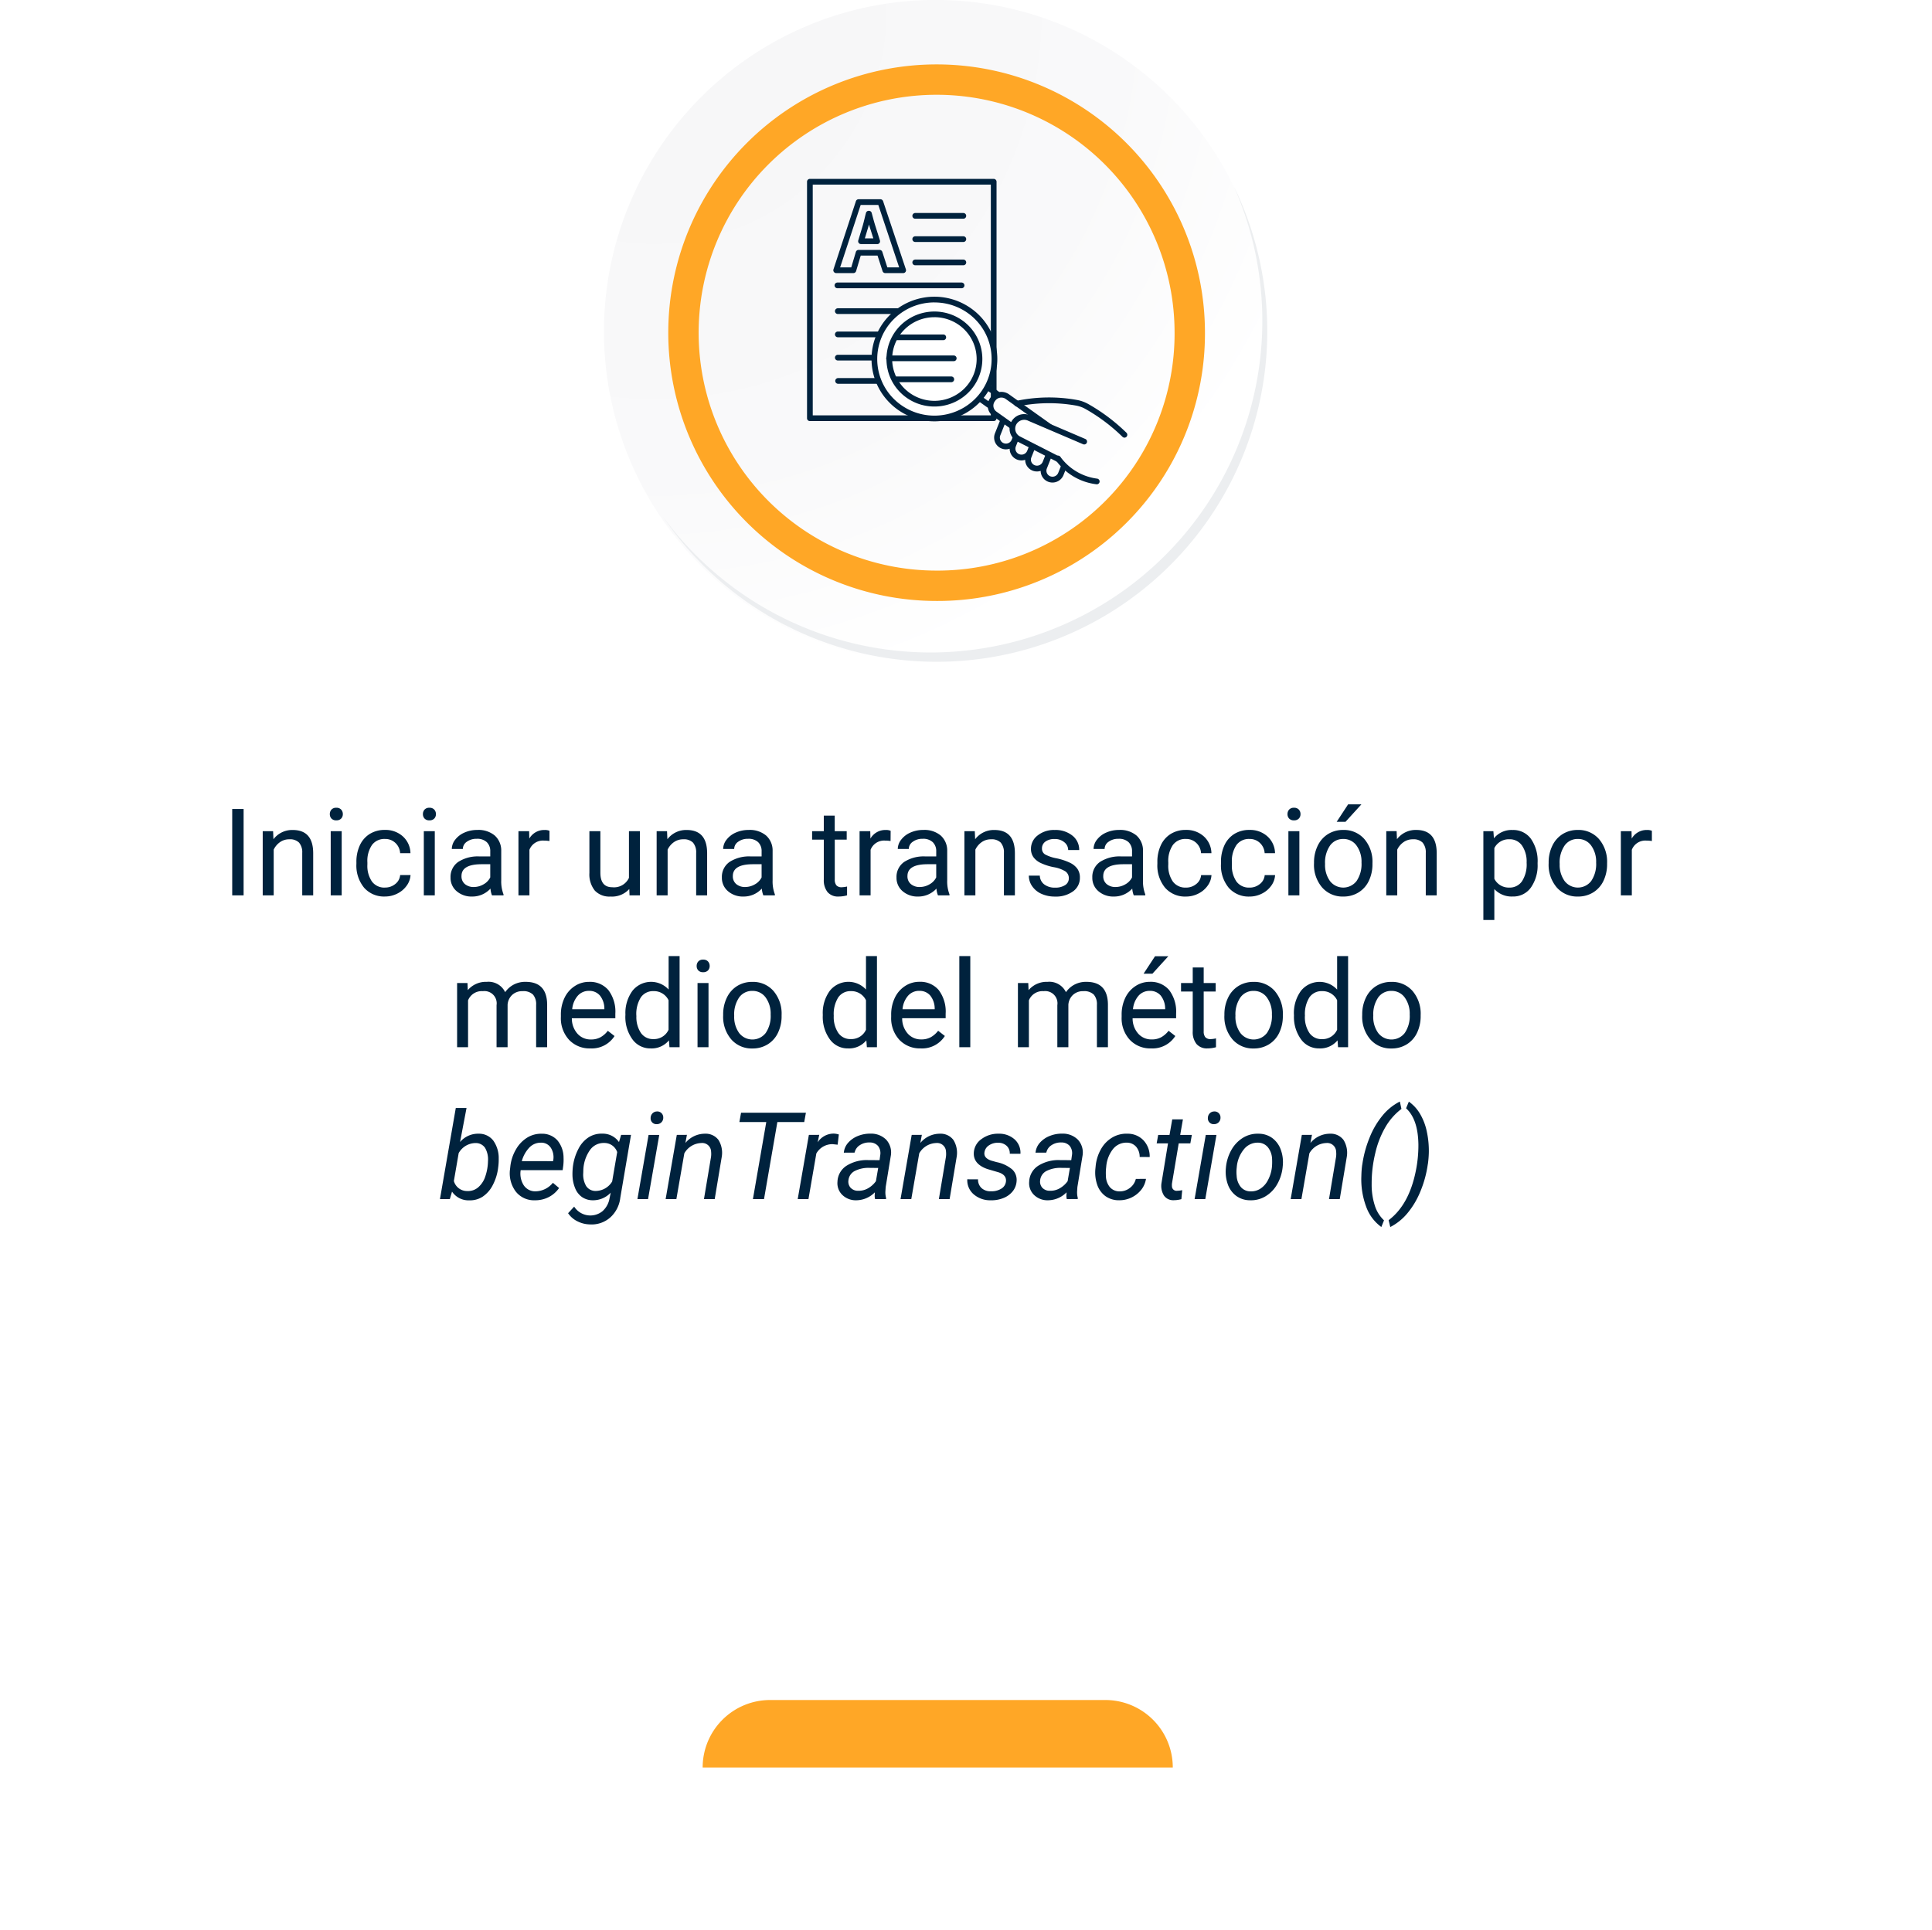<svg xmlns="http://www.w3.org/2000/svg" xmlns:xlink="http://www.w3.org/1999/xlink" width="254.379" height="254.13" viewBox="0 0 254.379 254.13">
  <defs>
    <filter id="Rectángulo_26332" x="0" y="25.847" width="254.379" height="228.283" filterUnits="userSpaceOnUse">
      <feOffset dx="4" dy="6" input="SourceAlpha"/>
      <feGaussianBlur stdDeviation="5" result="blur"/>
      <feFlood flood-opacity="0.161"/>
      <feComposite operator="in" in2="blur"/>
      <feComposite in="SourceGraphic"/>
    </filter>
    <radialGradient id="radial-gradient" cx="0.076" cy="0.019" r="1.465" gradientTransform="translate(0.001)" gradientUnits="objectBoundingBox">
      <stop offset="0" stop-color="#f6f6f7"/>
      <stop offset="0.477" stop-color="#f9f9fa"/>
      <stop offset="0.715" stop-color="#fff"/>
    </radialGradient>
  </defs>
  <g id="Grupo_50271" data-name="Grupo 50271" transform="translate(11)">
    <g id="Grupo_28455" data-name="Grupo 28455" transform="translate(0 34.846)">
      <g transform="matrix(1, 0, 0, 1, -11, -34.85)" filter="url(#Rectángulo_26332)">
        <rect id="Rectángulo_26332-2" data-name="Rectángulo 26332" width="224.379" height="198.283" rx="8" transform="translate(11 34.85)" fill="#fff"/>
      </g>
      <path id="Trazado_40003" data-name="Trazado 40003" d="M-925.653,311.778h-44.125a8.886,8.886,0,0,0-8.886,8.886h61.9A8.886,8.886,0,0,0-925.653,311.778Z" transform="translate(1060.18 -122.738)" fill="#ffa726"/>
      <path id="Trazado_189591" data-name="Trazado 189591" d="M5.948,15h-1.5V3.625h1.5ZM9.831,6.547l.047,1.063a3.08,3.08,0,0,1,2.531-1.219q2.68,0,2.7,3.023V15H13.667V9.406a1.946,1.946,0,0,0-.418-1.352,1.675,1.675,0,0,0-1.277-.437,2.086,2.086,0,0,0-1.234.375,2.546,2.546,0,0,0-.828.984V15H8.464V6.547ZM18.862,15H17.417V6.547h1.445ZM17.3,4.3a.863.863,0,0,1,.215-.594.807.807,0,0,1,.637-.242.819.819,0,0,1,.641.242.854.854,0,0,1,.219.594.826.826,0,0,1-.219.586.834.834,0,0,1-.641.234.821.821,0,0,1-.637-.234A.834.834,0,0,1,17.3,4.3Zm7.266,9.672a2.082,2.082,0,0,0,1.352-.469,1.649,1.649,0,0,0,.641-1.172h1.367a2.621,2.621,0,0,1-.5,1.383,3.293,3.293,0,0,1-1.23,1.047,3.55,3.55,0,0,1-1.629.391A3.482,3.482,0,0,1,21.819,14a4.59,4.59,0,0,1-1.02-3.152v-.242a5.089,5.089,0,0,1,.453-2.2,3.451,3.451,0,0,1,1.3-1.492,3.7,3.7,0,0,1,2-.531,3.39,3.39,0,0,1,2.363.852,3.043,3.043,0,0,1,1,2.211H26.558a1.992,1.992,0,0,0-.621-1.348,1.932,1.932,0,0,0-1.379-.527,2.023,2.023,0,0,0-1.707.793,3.724,3.724,0,0,0-.605,2.293v.273a3.65,3.65,0,0,0,.6,2.25A2.033,2.033,0,0,0,24.565,13.977ZM31.12,15H29.675V6.547H31.12ZM29.558,4.3a.863.863,0,0,1,.215-.594.807.807,0,0,1,.637-.242.819.819,0,0,1,.641.242.854.854,0,0,1,.219.594.826.826,0,0,1-.219.586.834.834,0,0,1-.641.234.821.821,0,0,1-.637-.234A.834.834,0,0,1,29.558,4.3ZM38.651,15a3.036,3.036,0,0,1-.2-.891,3.225,3.225,0,0,1-2.406,1.047,2.984,2.984,0,0,1-2.051-.707,2.287,2.287,0,0,1-.8-1.793,2.39,2.39,0,0,1,1-2.051,4.733,4.733,0,0,1,2.824-.73h1.406V9.211A1.623,1.623,0,0,0,37.972,8a1.821,1.821,0,0,0-1.336-.449,2.107,2.107,0,0,0-1.3.391,1.151,1.151,0,0,0-.523.945H33.362a2,2,0,0,1,.449-1.223,3.066,3.066,0,0,1,1.219-.934,4.1,4.1,0,0,1,1.691-.344,3.342,3.342,0,0,1,2.289.73,2.635,2.635,0,0,1,.859,2.012v3.891a4.757,4.757,0,0,0,.3,1.852V15Zm-2.4-1.1a2.54,2.54,0,0,0,1.289-.352,2.127,2.127,0,0,0,.883-.914V10.9H37.292q-2.656,0-2.656,1.555a1.316,1.316,0,0,0,.453,1.063A1.742,1.742,0,0,0,36.253,13.9Zm9.969-6.055a4.331,4.331,0,0,0-.711-.055A1.9,1.9,0,0,0,43.581,9v6H42.136V6.547h1.406l.023.977a2.251,2.251,0,0,1,2.016-1.133,1.477,1.477,0,0,1,.641.109Zm10.508,6.32a3.07,3.07,0,0,1-2.477.992,2.628,2.628,0,0,1-2.059-.785,3.4,3.4,0,0,1-.715-2.324v-5.5h1.445v5.461q0,1.922,1.563,1.922a2.163,2.163,0,0,0,2.2-1.234V6.547h1.445V15H56.761ZM61.7,6.547l.047,1.063a3.08,3.08,0,0,1,2.531-1.219q2.68,0,2.7,3.023V15H65.534V9.406a1.946,1.946,0,0,0-.418-1.352,1.675,1.675,0,0,0-1.277-.437,2.086,2.086,0,0,0-1.234.375,2.546,2.546,0,0,0-.828.984V15H60.331V6.547ZM74.378,15a3.036,3.036,0,0,1-.2-.891,3.225,3.225,0,0,1-2.406,1.047,2.984,2.984,0,0,1-2.051-.707,2.288,2.288,0,0,1-.8-1.793,2.39,2.39,0,0,1,1-2.051,4.733,4.733,0,0,1,2.824-.73h1.406V9.211A1.623,1.623,0,0,0,73.7,8a1.821,1.821,0,0,0-1.336-.449,2.108,2.108,0,0,0-1.3.391,1.151,1.151,0,0,0-.523.945H69.089a2,2,0,0,1,.449-1.223,3.066,3.066,0,0,1,1.219-.934,4.1,4.1,0,0,1,1.691-.344,3.342,3.342,0,0,1,2.289.73A2.635,2.635,0,0,1,75.6,9.133v3.891a4.757,4.757,0,0,0,.3,1.852V15Zm-2.4-1.1a2.54,2.54,0,0,0,1.289-.352,2.127,2.127,0,0,0,.883-.914V10.9H73.019q-2.656,0-2.656,1.555a1.316,1.316,0,0,0,.453,1.063A1.742,1.742,0,0,0,71.979,13.9Zm11.8-9.4V6.547h1.578V7.664H83.784v5.249a1.173,1.173,0,0,0,.211.763.888.888,0,0,0,.719.254,3.5,3.5,0,0,0,.688-.094V15a4.215,4.215,0,0,1-1.109.155,1.8,1.8,0,0,1-1.461-.586,2.517,2.517,0,0,1-.492-1.664V7.664H80.8V6.547h1.539V4.5Zm7.352,3.344a4.331,4.331,0,0,0-.711-.055A1.9,1.9,0,0,0,88.5,9v6H87.05V6.547h1.406l.023.977A2.251,2.251,0,0,1,90.5,6.391a1.477,1.477,0,0,1,.641.109ZM97.37,15a3.036,3.036,0,0,1-.2-.891,3.225,3.225,0,0,1-2.406,1.047,2.984,2.984,0,0,1-2.051-.707,2.288,2.288,0,0,1-.8-1.793,2.39,2.39,0,0,1,1-2.051,4.733,4.733,0,0,1,2.824-.73h1.406V9.211A1.623,1.623,0,0,0,96.69,8a1.821,1.821,0,0,0-1.336-.449,2.108,2.108,0,0,0-1.3.391,1.151,1.151,0,0,0-.523.945H92.081a2,2,0,0,1,.449-1.223,3.066,3.066,0,0,1,1.219-.934,4.1,4.1,0,0,1,1.691-.344,3.342,3.342,0,0,1,2.289.73,2.635,2.635,0,0,1,.859,2.012v3.891a4.757,4.757,0,0,0,.3,1.852V15Zm-2.4-1.1a2.54,2.54,0,0,0,1.289-.352,2.127,2.127,0,0,0,.883-.914V10.9H96.011q-2.656,0-2.656,1.555a1.316,1.316,0,0,0,.453,1.063A1.742,1.742,0,0,0,94.972,13.9Zm7.25-7.352.047,1.063A3.08,3.08,0,0,1,104.8,6.391q2.68,0,2.7,3.023V15h-1.445V9.406a1.946,1.946,0,0,0-.418-1.352,1.675,1.675,0,0,0-1.277-.437,2.086,2.086,0,0,0-1.234.375,2.546,2.546,0,0,0-.828.984V15h-1.445V6.547ZM114.6,12.758a1.064,1.064,0,0,0-.441-.91,4.249,4.249,0,0,0-1.539-.559,7.277,7.277,0,0,1-1.742-.562,2.479,2.479,0,0,1-.953-.781,1.869,1.869,0,0,1-.309-1.078,2.193,2.193,0,0,1,.879-1.758,3.432,3.432,0,0,1,2.246-.719,3.532,3.532,0,0,1,2.332.742,2.357,2.357,0,0,1,.895,1.9h-1.453a1.3,1.3,0,0,0-.5-1.023,1.888,1.888,0,0,0-1.27-.43,1.976,1.976,0,0,0-1.234.344,1.082,1.082,0,0,0-.445.9.877.877,0,0,0,.414.789,5.1,5.1,0,0,0,1.5.508,7.8,7.8,0,0,1,1.754.578,2.558,2.558,0,0,1,1,.809,1.988,1.988,0,0,1,.324,1.152,2.163,2.163,0,0,1-.906,1.816,3.8,3.8,0,0,1-2.352.684A4.257,4.257,0,0,1,111,14.8a2.922,2.922,0,0,1-1.223-1,2.42,2.42,0,0,1-.441-1.395h1.445a1.5,1.5,0,0,0,.582,1.152,2.258,2.258,0,0,0,1.434.426,2.331,2.331,0,0,0,1.316-.332A1.02,1.02,0,0,0,114.6,12.758ZM123.151,15a3.036,3.036,0,0,1-.2-.891,3.225,3.225,0,0,1-2.406,1.047,2.984,2.984,0,0,1-2.051-.707,2.288,2.288,0,0,1-.8-1.793,2.39,2.39,0,0,1,1-2.051,4.733,4.733,0,0,1,2.824-.73h1.406V9.211A1.623,1.623,0,0,0,122.472,8a1.821,1.821,0,0,0-1.336-.449,2.108,2.108,0,0,0-1.3.391,1.151,1.151,0,0,0-.523.945h-1.453a2,2,0,0,1,.449-1.223,3.066,3.066,0,0,1,1.219-.934,4.1,4.1,0,0,1,1.691-.344,3.342,3.342,0,0,1,2.289.73,2.635,2.635,0,0,1,.859,2.012v3.891a4.757,4.757,0,0,0,.3,1.852V15Zm-2.4-1.1a2.54,2.54,0,0,0,1.289-.352,2.127,2.127,0,0,0,.883-.914V10.9h-1.133q-2.656,0-2.656,1.555a1.316,1.316,0,0,0,.453,1.063A1.742,1.742,0,0,0,120.753,13.9Zm9.273.078a2.082,2.082,0,0,0,1.352-.469,1.649,1.649,0,0,0,.641-1.172h1.367a2.621,2.621,0,0,1-.5,1.383,3.293,3.293,0,0,1-1.23,1.047,3.55,3.55,0,0,1-1.629.391A3.482,3.482,0,0,1,127.28,14a4.59,4.59,0,0,1-1.02-3.152v-.242a5.089,5.089,0,0,1,.453-2.2,3.451,3.451,0,0,1,1.3-1.492,3.7,3.7,0,0,1,2-.531,3.39,3.39,0,0,1,2.363.852,3.043,3.043,0,0,1,1,2.211h-1.367a1.992,1.992,0,0,0-.621-1.348,1.932,1.932,0,0,0-1.379-.527,2.023,2.023,0,0,0-1.707.793,3.724,3.724,0,0,0-.605,2.293v.273a3.65,3.65,0,0,0,.6,2.25A2.033,2.033,0,0,0,130.026,13.977Zm8.375,0a2.082,2.082,0,0,0,1.352-.469,1.649,1.649,0,0,0,.641-1.172h1.367a2.621,2.621,0,0,1-.5,1.383,3.293,3.293,0,0,1-1.23,1.047,3.55,3.55,0,0,1-1.629.391A3.482,3.482,0,0,1,135.655,14a4.59,4.59,0,0,1-1.02-3.152v-.242a5.089,5.089,0,0,1,.453-2.2,3.451,3.451,0,0,1,1.3-1.492,3.7,3.7,0,0,1,2-.531,3.39,3.39,0,0,1,2.363.852,3.043,3.043,0,0,1,1,2.211h-1.367a1.992,1.992,0,0,0-.621-1.348,1.932,1.932,0,0,0-1.379-.527,2.023,2.023,0,0,0-1.707.793,3.724,3.724,0,0,0-.605,2.293v.273a3.65,3.65,0,0,0,.6,2.25A2.033,2.033,0,0,0,138.4,13.977ZM144.956,15h-1.445V6.547h1.445ZM143.393,4.3a.863.863,0,0,1,.215-.594.807.807,0,0,1,.637-.242.819.819,0,0,1,.641.242.854.854,0,0,1,.219.594.826.826,0,0,1-.219.586.834.834,0,0,1-.641.234.821.821,0,0,1-.637-.234A.834.834,0,0,1,143.393,4.3Zm3.492,6.391a4.993,4.993,0,0,1,.488-2.234,3.642,3.642,0,0,1,1.359-1.531,3.7,3.7,0,0,1,1.988-.539,3.565,3.565,0,0,1,2.793,1.2,4.6,4.6,0,0,1,1.066,3.18v.1a5.036,5.036,0,0,1-.473,2.215,3.589,3.589,0,0,1-1.352,1.527,3.743,3.743,0,0,1-2.02.547,3.556,3.556,0,0,1-2.785-1.2,4.575,4.575,0,0,1-1.066-3.164Zm1.453.172a3.616,3.616,0,0,0,.652,2.258,2.211,2.211,0,0,0,3.5-.012,3.954,3.954,0,0,0,.648-2.418,3.61,3.61,0,0,0-.66-2.254,2.1,2.1,0,0,0-1.754-.863A2.075,2.075,0,0,0,149,8.43,3.925,3.925,0,0,0,148.339,10.867Zm3.039-7.852h1.75l-2.094,2.3-1.164,0Zm6.383,3.531.047,1.063a3.08,3.08,0,0,1,2.531-1.219q2.68,0,2.7,3.023V15H161.6V9.406a1.946,1.946,0,0,0-.418-1.352,1.675,1.675,0,0,0-1.277-.437,2.086,2.086,0,0,0-1.234.375,2.546,2.546,0,0,0-.828.984V15h-1.445V6.547Zm18.563,4.32a5.062,5.062,0,0,1-.883,3.109,2.829,2.829,0,0,1-2.391,1.18,3.1,3.1,0,0,1-2.422-.977v4.07h-1.445V6.547h1.32l.07.938a2.977,2.977,0,0,1,2.453-1.094,2.882,2.882,0,0,1,2.41,1.148,5.117,5.117,0,0,1,.887,3.2Zm-1.445-.164a3.735,3.735,0,0,0-.609-2.258,1.963,1.963,0,0,0-1.672-.828,2.125,2.125,0,0,0-1.969,1.164V12.82a2.129,2.129,0,0,0,1.984,1.156,1.954,1.954,0,0,0,1.652-.824A4.077,4.077,0,0,0,174.878,10.7Zm2.9-.008a4.993,4.993,0,0,1,.488-2.234,3.642,3.642,0,0,1,1.359-1.531,3.7,3.7,0,0,1,1.988-.539,3.565,3.565,0,0,1,2.793,1.2,4.6,4.6,0,0,1,1.066,3.18v.1A5.036,5.036,0,0,1,185,13.082a3.589,3.589,0,0,1-1.352,1.527,3.743,3.743,0,0,1-2.02.547,3.556,3.556,0,0,1-2.785-1.2,4.575,4.575,0,0,1-1.066-3.164Zm1.453.172a3.616,3.616,0,0,0,.652,2.258,2.211,2.211,0,0,0,3.5-.012,3.954,3.954,0,0,0,.648-2.418,3.61,3.61,0,0,0-.66-2.254,2.1,2.1,0,0,0-1.754-.863,2.075,2.075,0,0,0-1.727.852A3.925,3.925,0,0,0,179.229,10.867ZM191.37,7.844a4.331,4.331,0,0,0-.711-.055A1.9,1.9,0,0,0,188.729,9v6h-1.445V6.547h1.406l.023.977a2.251,2.251,0,0,1,2.016-1.133,1.477,1.477,0,0,1,.641.109ZM35.425,26.547l.039.938a3.122,3.122,0,0,1,2.508-1.094,2.417,2.417,0,0,1,2.414,1.359,3.2,3.2,0,0,1,1.1-.984,3.242,3.242,0,0,1,1.6-.375q2.781,0,2.828,2.945V35H44.464V29.422a1.941,1.941,0,0,0-.414-1.355,1.823,1.823,0,0,0-1.391-.449,1.916,1.916,0,0,0-1.336.48,1.949,1.949,0,0,0-.617,1.293V35H39.253V29.461a1.613,1.613,0,0,0-1.8-1.844A1.934,1.934,0,0,0,35.5,28.828V35H34.058V26.547ZM51.6,35.156a3.693,3.693,0,0,1-2.8-1.129,4.19,4.19,0,0,1-1.078-3.02v-.266A5.073,5.073,0,0,1,48.2,28.5a3.748,3.748,0,0,1,1.344-1.547,3.378,3.378,0,0,1,1.871-.559,3.166,3.166,0,0,1,2.563,1.086,4.7,4.7,0,0,1,.914,3.109v.6H49.167a3,3,0,0,0,.73,2.02,2.3,2.3,0,0,0,1.777.77,2.517,2.517,0,0,0,1.3-.312,3.258,3.258,0,0,0,.93-.828l.883.688A3.55,3.55,0,0,1,51.6,35.156Zm-.18-7.578a1.928,1.928,0,0,0-1.469.637A3.1,3.1,0,0,0,49.214,30h4.234v-.109a2.753,2.753,0,0,0-.594-1.707A1.815,1.815,0,0,0,51.417,27.578Zm4.8,3.125a4.952,4.952,0,0,1,.922-3.129,3.137,3.137,0,0,1,4.766-.168V23h1.445V35H62.019l-.07-.906a2.943,2.943,0,0,1-2.414,1.063,2.887,2.887,0,0,1-2.395-1.2,5.008,5.008,0,0,1-.926-3.141Zm1.445.164a3.749,3.749,0,0,0,.594,2.25,1.919,1.919,0,0,0,1.641.813A2.108,2.108,0,0,0,61.9,32.7V28.813a2.125,2.125,0,0,0-1.992-1.2,1.929,1.929,0,0,0-1.656.82A4.128,4.128,0,0,0,57.659,30.867ZM67.159,35H65.714V26.547h1.445ZM65.6,24.3a.863.863,0,0,1,.215-.594.807.807,0,0,1,.637-.242.819.819,0,0,1,.641.242.854.854,0,0,1,.219.594.826.826,0,0,1-.219.586.834.834,0,0,1-.641.234.821.821,0,0,1-.637-.234A.834.834,0,0,1,65.6,24.3ZM69.089,30.7a4.993,4.993,0,0,1,.488-2.234,3.643,3.643,0,0,1,1.359-1.531,3.7,3.7,0,0,1,1.988-.539,3.565,3.565,0,0,1,2.793,1.2,4.6,4.6,0,0,1,1.066,3.18v.1a5.036,5.036,0,0,1-.473,2.215,3.589,3.589,0,0,1-1.352,1.527,3.743,3.743,0,0,1-2.02.547,3.556,3.556,0,0,1-2.785-1.2A4.575,4.575,0,0,1,69.089,30.8Zm1.453.172a3.616,3.616,0,0,0,.652,2.258,2.211,2.211,0,0,0,3.5-.012,3.955,3.955,0,0,0,.648-2.418,3.61,3.61,0,0,0-.66-2.254,2.1,2.1,0,0,0-1.754-.863,2.075,2.075,0,0,0-1.727.852A3.925,3.925,0,0,0,70.542,30.867ZM82.206,30.7a4.952,4.952,0,0,1,.922-3.129,3.137,3.137,0,0,1,4.766-.168V23h1.445V35H88.011l-.07-.906a2.943,2.943,0,0,1-2.414,1.063,2.887,2.887,0,0,1-2.395-1.2,5.008,5.008,0,0,1-.926-3.141Zm1.445.164a3.749,3.749,0,0,0,.594,2.25,1.92,1.92,0,0,0,1.641.813A2.108,2.108,0,0,0,87.894,32.7V28.813a2.125,2.125,0,0,0-1.992-1.2,1.929,1.929,0,0,0-1.656.82A4.128,4.128,0,0,0,83.651,30.867Zm11.438,4.289a3.693,3.693,0,0,1-2.8-1.129,4.19,4.19,0,0,1-1.078-3.02v-.266a5.073,5.073,0,0,1,.48-2.246,3.748,3.748,0,0,1,1.344-1.547,3.378,3.378,0,0,1,1.871-.559,3.166,3.166,0,0,1,2.563,1.086,4.7,4.7,0,0,1,.914,3.109v.6H92.659a3,3,0,0,0,.73,2.02,2.3,2.3,0,0,0,1.777.77,2.517,2.517,0,0,0,1.3-.312,3.259,3.259,0,0,0,.93-.828l.883.688A3.55,3.55,0,0,1,95.089,35.156Zm-.18-7.578a1.928,1.928,0,0,0-1.469.637A3.1,3.1,0,0,0,92.706,30H96.94v-.109a2.753,2.753,0,0,0-.594-1.707A1.815,1.815,0,0,0,94.909,27.578ZM101.628,35h-1.445V23h1.445Zm7.633-8.453.039.938a3.122,3.122,0,0,1,2.508-1.094,2.417,2.417,0,0,1,2.414,1.359,3.2,3.2,0,0,1,1.1-.984,3.242,3.242,0,0,1,1.6-.375q2.781,0,2.828,2.945V35H118.3V29.422a1.941,1.941,0,0,0-.414-1.355,1.823,1.823,0,0,0-1.391-.449,1.916,1.916,0,0,0-1.336.48,1.949,1.949,0,0,0-.617,1.293V35h-1.453V29.461a1.613,1.613,0,0,0-1.8-1.844,1.934,1.934,0,0,0-1.945,1.211V35h-1.445V26.547Zm16.172,8.609a3.693,3.693,0,0,1-2.8-1.129,4.19,4.19,0,0,1-1.078-3.02v-.266a5.073,5.073,0,0,1,.48-2.246,3.748,3.748,0,0,1,1.344-1.547,3.378,3.378,0,0,1,1.871-.559,3.166,3.166,0,0,1,2.563,1.086,4.7,4.7,0,0,1,.914,3.109v.6H123a3,3,0,0,0,.73,2.02,2.3,2.3,0,0,0,1.777.77,2.517,2.517,0,0,0,1.3-.312,3.259,3.259,0,0,0,.93-.828l.883.688A3.55,3.55,0,0,1,125.433,35.156Zm-.18-7.578a1.928,1.928,0,0,0-1.469.637A3.1,3.1,0,0,0,123.05,30h4.234v-.109a2.753,2.753,0,0,0-.594-1.707A1.815,1.815,0,0,0,125.253,27.578Zm.7-4.562h1.75l-2.094,2.3-1.164,0Zm6.406,1.484v2.047h1.578v1.117h-1.578v5.249a1.173,1.173,0,0,0,.211.763.888.888,0,0,0,.719.254,3.5,3.5,0,0,0,.688-.094V35a4.215,4.215,0,0,1-1.109.155,1.8,1.8,0,0,1-1.461-.586,2.517,2.517,0,0,1-.492-1.664V27.664h-1.539V26.547h1.539V24.5Zm2.727,6.2a4.993,4.993,0,0,1,.488-2.234,3.642,3.642,0,0,1,1.359-1.531,3.7,3.7,0,0,1,1.988-.539,3.565,3.565,0,0,1,2.793,1.2,4.6,4.6,0,0,1,1.066,3.18v.1a5.036,5.036,0,0,1-.473,2.215,3.589,3.589,0,0,1-1.352,1.527,3.743,3.743,0,0,1-2.02.547,3.556,3.556,0,0,1-2.785-1.2,4.575,4.575,0,0,1-1.066-3.164Zm1.453.172a3.616,3.616,0,0,0,.652,2.258,2.211,2.211,0,0,0,3.5-.012,3.954,3.954,0,0,0,.648-2.418,3.61,3.61,0,0,0-.66-2.254,2.1,2.1,0,0,0-1.754-.863,2.075,2.075,0,0,0-1.727.852A3.925,3.925,0,0,0,136.542,30.867Zm7.7-.164a4.952,4.952,0,0,1,.922-3.129,3.137,3.137,0,0,1,4.766-.168V23h1.445V35H150.05l-.07-.906a2.943,2.943,0,0,1-2.414,1.063,2.887,2.887,0,0,1-2.395-1.2,5.008,5.008,0,0,1-.926-3.141Zm1.445.164a3.749,3.749,0,0,0,.594,2.25,1.919,1.919,0,0,0,1.641.813,2.108,2.108,0,0,0,2.008-1.234V28.813a2.125,2.125,0,0,0-1.992-1.2,1.929,1.929,0,0,0-1.656.82A4.128,4.128,0,0,0,145.69,30.867Zm7.547-.172a4.993,4.993,0,0,1,.488-2.234,3.642,3.642,0,0,1,1.359-1.531,3.7,3.7,0,0,1,1.988-.539,3.565,3.565,0,0,1,2.793,1.2,4.6,4.6,0,0,1,1.066,3.18v.1a5.036,5.036,0,0,1-.473,2.215,3.589,3.589,0,0,1-1.352,1.527,3.743,3.743,0,0,1-2.02.547,3.556,3.556,0,0,1-2.785-1.2,4.575,4.575,0,0,1-1.066-3.164Zm1.453.172a3.616,3.616,0,0,0,.652,2.258,2.211,2.211,0,0,0,3.5-.012,3.954,3.954,0,0,0,.648-2.418,3.61,3.61,0,0,0-.66-2.254,2.1,2.1,0,0,0-1.754-.863,2.075,2.075,0,0,0-1.727.852A3.925,3.925,0,0,0,154.69,30.867ZM39.468,50.813a6.586,6.586,0,0,1-.711,2.336,3.982,3.982,0,0,1-1.344,1.539,3.058,3.058,0,0,1-1.75.477,2.61,2.61,0,0,1-2.273-1.148L33.1,55H31.8l2.086-12H35.3l-.852,4.484a3.107,3.107,0,0,1,2.469-1.094,2.358,2.358,0,0,1,1.9.9,3.954,3.954,0,0,1,.719,2.391,7.363,7.363,0,0,1-.047.969ZM38.124,50a3.009,3.009,0,0,0-.383-1.744,1.465,1.465,0,0,0-1.242-.636,2.574,2.574,0,0,0-2.234,1.327l-.633,3.675a1.8,1.8,0,0,0,1.758,1.319,2.054,2.054,0,0,0,1.449-.492,3.212,3.212,0,0,0,.941-1.463A6.578,6.578,0,0,0,38.124,50Zm6.117,5.159a3.048,3.048,0,0,1-2.469-1.164,4.006,4.006,0,0,1-.75-2.9l.039-.336a5.624,5.624,0,0,1,.746-2.3,4.339,4.339,0,0,1,1.5-1.566,3.491,3.491,0,0,1,1.906-.5,2.688,2.688,0,0,1,2.047.867,3.566,3.566,0,0,1,.813,2.266,6.621,6.621,0,0,1-.031,1.016l-.086.648H42.429a2.856,2.856,0,0,0,.379,1.953,1.8,1.8,0,0,0,1.551.836,3.007,3.007,0,0,0,2.313-1.125l.813.688a3.718,3.718,0,0,1-1.371,1.2A3.886,3.886,0,0,1,44.241,55.156Zm.9-7.586a2.066,2.066,0,0,0-1.527.594A4.22,4.22,0,0,0,42.577,50l4.109.008.031-.125a2.313,2.313,0,0,0-.316-1.637A1.488,1.488,0,0,0,45.14,47.57ZM49.3,50.758a6.889,6.889,0,0,1,.746-2.4A3.9,3.9,0,0,1,51.4,46.848a3.151,3.151,0,0,1,1.754-.465,2.6,2.6,0,0,1,2.219,1.109l.281-.945h1.3L55.546,54.82a4.113,4.113,0,0,1-1.312,2.59,3.7,3.7,0,0,1-2.68.926,3.8,3.8,0,0,1-1.645-.406,3.127,3.127,0,0,1-1.238-1.07l.8-.867a2.536,2.536,0,0,0,3.73.6,2.9,2.9,0,0,0,.926-1.687l.156-.75a3.2,3.2,0,0,1-2.414,1A2.486,2.486,0,0,1,50.5,54.73a2.589,2.589,0,0,1-.9-1.164,4.759,4.759,0,0,1-.352-1.7A8.733,8.733,0,0,1,49.3,50.758Zm1.367.8a2.974,2.974,0,0,0,.387,1.728,1.461,1.461,0,0,0,1.238.644,2.561,2.561,0,0,0,2.18-1.241l.664-3.878a1.776,1.776,0,0,0-1.7-1.2,2.194,2.194,0,0,0-1.887.936,4.878,4.878,0,0,0-.871,2.614ZM59.2,55H57.8l1.469-8.453h1.406Zm1.164-11.539a.774.774,0,0,1,.6.215.8.8,0,0,1,.238.605.834.834,0,0,1-.836.852.779.779,0,0,1-.6-.211.764.764,0,0,1-.227-.594.886.886,0,0,1,.234-.609A.826.826,0,0,1,60.366,43.461Zm3.953,3.078-.2,1.07a3.333,3.333,0,0,1,2.594-1.219,2.1,2.1,0,0,1,1.766.828,3.217,3.217,0,0,1,.422,2.242L67.976,55H66.561l.93-5.557a2.962,2.962,0,0,0,.008-.71,1.168,1.168,0,0,0-1.289-1.116,2.661,2.661,0,0,0-2.234,1.358L62.929,55H61.515l1.469-8.453Zm15.445-1.687H76.226L74.468,55H73.007l1.758-10.148H71.226l.219-1.227h8.539Zm4.4,2.984-.664-.07a2.42,2.42,0,0,0-2.141,1.227L80.319,55H78.905l1.469-8.453,1.367-.008-.211.984a2.527,2.527,0,0,1,2.117-1.148,2.594,2.594,0,0,1,.672.117ZM89.093,55a1.893,1.893,0,0,1-.055-.445l.023-.445a3.465,3.465,0,0,1-2.469,1.047,2.526,2.526,0,0,1-1.816-.707,2.14,2.14,0,0,1-.637-1.73,2.6,2.6,0,0,1,1.176-2.1,5.005,5.005,0,0,1,2.887-.754l1.477.008.094-.672a1.545,1.545,0,0,0-.293-1.2,1.414,1.414,0,0,0-1.113-.457,2.181,2.181,0,0,0-1.285.355,1.513,1.513,0,0,0-.684.98l-1.422.008a2.266,2.266,0,0,1,.578-1.316,3.363,3.363,0,0,1,1.3-.891,4.215,4.215,0,0,1,1.648-.3,2.8,2.8,0,0,1,2.055.8,2.484,2.484,0,0,1,.617,2.043l-.687,4.188-.039.6a2.949,2.949,0,0,0,.094.852L90.53,55Zm-2.219-1.094a2.466,2.466,0,0,0,1.285-.324,3.254,3.254,0,0,0,1.043-.941l.3-1.742-1.07-.008a4.054,4.054,0,0,0-2.047.422,1.554,1.554,0,0,0-.8,1.2,1.21,1.21,0,0,0,.277.988A1.321,1.321,0,0,0,86.874,53.906Zm8.375-7.367-.2,1.07a3.333,3.333,0,0,1,2.594-1.219,2.1,2.1,0,0,1,1.766.828,3.217,3.217,0,0,1,.422,2.242L98.905,55H97.491l.93-5.557a2.962,2.962,0,0,0,.008-.71,1.168,1.168,0,0,0-1.289-1.116,2.661,2.661,0,0,0-2.234,1.358L93.858,55H92.444l1.469-8.453Zm11.07,6.172q.117-.875-.961-1.234l-1.469-.43q-1.859-.641-1.8-2.125a2.341,2.341,0,0,1,1.02-1.832,3.631,3.631,0,0,1,2.27-.7,3.027,3.027,0,0,1,2.082.746,2.363,2.363,0,0,1,.77,1.9l-1.406-.008a1.319,1.319,0,0,0-.4-1.031,1.576,1.576,0,0,0-1.1-.414,2.059,2.059,0,0,0-1.266.359,1.316,1.316,0,0,0-.57.922q-.1.734.9,1.07l.711.2a4.577,4.577,0,0,1,2.063.977,1.865,1.865,0,0,1,.563,1.492,2.37,2.37,0,0,1-.516,1.375,2.948,2.948,0,0,1-1.25.895,4.18,4.18,0,0,1-1.664.285,3.3,3.3,0,0,1-2.219-.785,2.427,2.427,0,0,1-.844-1.98l1.414.008a1.5,1.5,0,0,0,.453,1.141,1.732,1.732,0,0,0,1.242.43,2.436,2.436,0,0,0,1.336-.324A1.247,1.247,0,0,0,106.319,52.711ZM114.335,55a1.893,1.893,0,0,1-.055-.445l.023-.445a3.465,3.465,0,0,1-2.469,1.047,2.526,2.526,0,0,1-1.816-.707,2.14,2.14,0,0,1-.637-1.73,2.6,2.6,0,0,1,1.176-2.1,5.005,5.005,0,0,1,2.887-.754l1.477.008.094-.672a1.545,1.545,0,0,0-.293-1.2,1.414,1.414,0,0,0-1.113-.457,2.181,2.181,0,0,0-1.285.355,1.513,1.513,0,0,0-.684.98l-1.422.008a2.266,2.266,0,0,1,.578-1.316,3.363,3.363,0,0,1,1.3-.891,4.215,4.215,0,0,1,1.648-.3,2.8,2.8,0,0,1,2.055.8,2.484,2.484,0,0,1,.617,2.043l-.687,4.188-.039.6a2.949,2.949,0,0,0,.094.852l-.016.133Zm-2.219-1.094a2.466,2.466,0,0,0,1.285-.324,3.254,3.254,0,0,0,1.043-.941l.3-1.742-1.07-.008a4.054,4.054,0,0,0-2.047.422,1.554,1.554,0,0,0-.8,1.2,1.21,1.21,0,0,0,.277.988A1.321,1.321,0,0,0,112.116,53.906Zm9.141.078a2.145,2.145,0,0,0,1.367-.441,2.1,2.1,0,0,0,.8-1.2l1.336-.008a3.014,3.014,0,0,1-.637,1.453,3.68,3.68,0,0,1-2.926,1.367,3.017,3.017,0,0,1-1.785-.551,3.084,3.084,0,0,1-1.074-1.492,4.972,4.972,0,0,1-.234-2.152l.039-.391a5.605,5.605,0,0,1,.711-2.18,4.11,4.11,0,0,1,1.469-1.5,3.648,3.648,0,0,1,2-.5,2.857,2.857,0,0,1,2.125.891,3.08,3.08,0,0,1,.8,2.18l-1.32-.008a2.029,2.029,0,0,0-.461-1.34,1.607,1.607,0,0,0-1.2-.543,2.254,2.254,0,0,0-1.832.82,4.3,4.3,0,0,0-.91,2.359l-.023.2a6.776,6.776,0,0,0-.016,1.031,2.355,2.355,0,0,0,.516,1.445A1.656,1.656,0,0,0,121.257,53.984Zm8.367-9.484-.359,2.047H130.8l-.2,1.117h-1.531l-.883,5.258a1.833,1.833,0,0,0-.008.375.6.6,0,0,0,.664.609,4.05,4.05,0,0,0,.688-.078l-.109,1.18a3.847,3.847,0,0,1-1.031.141,1.476,1.476,0,0,1-1.266-.621A2.4,2.4,0,0,1,126.8,52.9l.859-5.234h-1.492l.2-1.117h1.492l.359-2.047ZM132.569,55h-1.406l1.469-8.453h1.406Zm1.164-11.539a.774.774,0,0,1,.6.215.8.8,0,0,1,.238.605.834.834,0,0,1-.836.852.779.779,0,0,1-.6-.211.764.764,0,0,1-.227-.594.886.886,0,0,1,.234-.609A.826.826,0,0,1,133.733,43.461Zm5.844,2.93a3.047,3.047,0,0,1,1.82.578,3.285,3.285,0,0,1,1.121,1.551,4.8,4.8,0,0,1,.246,2.16l-.016.172a5.685,5.685,0,0,1-.734,2.23,4.309,4.309,0,0,1-1.516,1.551,3.7,3.7,0,0,1-2.039.523,3.052,3.052,0,0,1-1.816-.578,3.21,3.21,0,0,1-1.113-1.531,4.931,4.931,0,0,1-.25-2.133,5.76,5.76,0,0,1,.711-2.359,4.409,4.409,0,0,1,1.527-1.621A3.652,3.652,0,0,1,139.577,46.391ZM136.7,50.922a4.8,4.8,0,0,0,0,1.023,2.507,2.507,0,0,0,.551,1.469,1.653,1.653,0,0,0,1.262.57,2.253,2.253,0,0,0,1.3-.348,2.919,2.919,0,0,0,1-1.121,4.721,4.721,0,0,0,.523-1.664,7.493,7.493,0,0,0,.023-1.211,2.6,2.6,0,0,0-.57-1.492,1.69,1.69,0,0,0-1.266-.578,2.3,2.3,0,0,0-1.859.859,4.245,4.245,0,0,0-.945,2.313Zm9.914-4.383-.2,1.07a3.333,3.333,0,0,1,2.594-1.219,2.1,2.1,0,0,1,1.766.828,3.217,3.217,0,0,1,.422,2.242L150.272,55h-1.414l.93-5.557a2.962,2.962,0,0,0,.008-.71,1.168,1.168,0,0,0-1.289-1.116,2.661,2.661,0,0,0-2.234,1.358L145.226,55h-1.414l1.469-8.453Zm6.633,3.875a14.79,14.79,0,0,1,.957-3.516,10.894,10.894,0,0,1,1.715-2.918,7.045,7.045,0,0,1,2.266-1.824l.211.969a8.108,8.108,0,0,0-2.105,2.387,12.281,12.281,0,0,0-1.355,3.5,16.834,16.834,0,0,0-.461,4,8.85,8.85,0,0,0,.418,2.848A4.494,4.494,0,0,0,156.1,57.8l-.352.875a5.641,5.641,0,0,1-2-2.68,10.335,10.335,0,0,1-.629-4.062,12.352,12.352,0,0,1,.109-1.43Zm8.617.016a14.5,14.5,0,0,1-.992,3.605,10.841,10.841,0,0,1-1.723,2.867,7.163,7.163,0,0,1-2.223,1.777l-.219-.9q2.68-2.016,3.578-6.477a16.834,16.834,0,0,0,.344-3.461q-.039-3.352-1.625-4.8l.367-.875a5.179,5.179,0,0,1,1.48,1.621,7.645,7.645,0,0,1,.891,2.352A12.043,12.043,0,0,1,162,48.914a13.344,13.344,0,0,1-.117,1.43Z" transform="translate(15.127 68.07)" fill="#00223d"/>
    </g>
    <g id="Grupo_49901" data-name="Grupo 49901" transform="translate(68.52 0)">
      <g id="Grupo_18423" data-name="Grupo 18423" transform="translate(0 0)">
        <g id="Grupo_18421" data-name="Grupo 18421">
          <g id="Grupo_18420" data-name="Grupo 18420">
            <g id="Grupo_18419" data-name="Grupo 18419">
              <path id="Trazado_40936" data-name="Trazado 40936" d="M281.962,2189.389a43.669,43.669,0,1,1-43.669-43.668A43.669,43.669,0,0,1,281.962,2189.389Z" transform="translate(-194.623 -2145.721)" fill="#fff"/>
            </g>
          </g>
        </g>
        <path id="Trazado_40937" data-name="Trazado 40937" d="M281.7,2189.1a43.669,43.669,0,1,0-43.669,43.67A43.5,43.5,0,0,0,281.7,2189.1Z" transform="translate(-194.361 -2145.436)" fill="url(#radial-gradient)"/>
        <path id="Trazado_40938" data-name="Trazado 40938" d="M269.1,2186.859a33.332,33.332,0,1,0-33.333,33.333A33.209,33.209,0,0,0,269.1,2186.859Z" transform="translate(-191.968 -2143.046)" fill="none" stroke="#ffa726" stroke-miterlimit="10" stroke-width="4"/>
        <g id="Grupo_18422" data-name="Grupo 18422" transform="translate(7.736 24.517)">
          <path id="Trazado_40939" data-name="Trazado 40939" d="M275.732,2164.488a43.675,43.675,0,0,1-75.187,43.488,43.536,43.536,0,0,0,75.187-43.488Z" transform="translate(-200.545 -2164.488)" fill="#eceef0"/>
        </g>
      </g>
      <g id="Grupo_145706" data-name="Grupo 145706" transform="translate(26.74 23.559)">
        <g id="Grupo_26538" data-name="Grupo 26538" transform="translate(0 0)">
          <g id="Grupo_26537" data-name="Grupo 26537">
            <g id="Grupo_26525" data-name="Grupo 26525">
              <g id="Grupo_26524" data-name="Grupo 26524">
                <path id="Trazado_67369" data-name="Trazado 67369" d="M2150.625,1909.814h-24.2a.376.376,0,0,1-.376-.376v-31.145a.376.376,0,0,1,.376-.376h24.2a.376.376,0,0,1,.376.376v31.145A.376.376,0,0,1,2150.625,1909.814Zm-23.823-.751h23.448v-30.394H2126.8Z" transform="translate(-2126.05 -1877.918)" fill="#00223d"/>
              </g>
            </g>
            <g id="Grupo_26534" data-name="Grupo 26534" transform="translate(3.645 4.494)">
              <g id="Grupo_26526" data-name="Grupo 26526" transform="translate(10.249)">
                <path id="Trazado_67370" data-name="Trazado 67370" d="M2210.5,1903.814h-6.335a.376.376,0,1,1,0-.751h6.335a.376.376,0,0,1,0,.751Z" transform="translate(-2203.794 -1903.063)" fill="#00223d"/>
              </g>
              <g id="Grupo_26527" data-name="Grupo 26527" transform="translate(10.249 3.064)">
                <path id="Trazado_67371" data-name="Trazado 67371" d="M2210.5,1920.955h-6.335a.376.376,0,1,1,0-.751h6.335a.376.376,0,0,1,0,.751Z" transform="translate(-2203.794 -1920.204)" fill="#00223d"/>
              </g>
              <g id="Grupo_26528" data-name="Grupo 26528" transform="translate(10.249 6.127)">
                <path id="Trazado_67372" data-name="Trazado 67372" d="M2210.5,1938.1h-6.335a.376.376,0,1,1,0-.751h6.335a.376.376,0,0,1,0,.751Z" transform="translate(-2203.794 -1937.344)" fill="#00223d"/>
              </g>
              <g id="Grupo_26529" data-name="Grupo 26529" transform="translate(0 9.157)">
                <path id="Trazado_67373" data-name="Trazado 67373" d="M2163.131,1955.047h-16.308a.376.376,0,1,1,0-.751h16.308a.376.376,0,1,1,0,.751Z" transform="translate(-2146.447 -1954.296)" fill="#00223d"/>
              </g>
              <g id="Grupo_26530" data-name="Grupo 26530" transform="translate(0.051 12.548)">
                <path id="Trazado_67374" data-name="Trazado 67374" d="M2163.641,1974.022h-16.533a.376.376,0,1,1,0-.751h16.533a.376.376,0,0,1,0,.751Z" transform="translate(-2146.732 -1973.271)" fill="#00223d"/>
              </g>
              <g id="Grupo_26531" data-name="Grupo 26531" transform="translate(0.051 15.611)">
                <path id="Trazado_67375" data-name="Trazado 67375" d="M2163.641,1991.162h-16.533a.376.376,0,1,1,0-.751h16.533a.376.376,0,0,1,0,.751Z" transform="translate(-2146.732 -1990.411)" fill="#00223d"/>
              </g>
              <g id="Grupo_26532" data-name="Grupo 26532" transform="translate(0.051 18.675)">
                <path id="Trazado_67376" data-name="Trazado 67376" d="M2163.641,2008.3h-16.533a.376.376,0,1,1,0-.751h16.533a.376.376,0,0,1,0,.751Z" transform="translate(-2146.732 -2007.552)" fill="#00223d"/>
              </g>
              <g id="Grupo_26533" data-name="Grupo 26533" transform="translate(0.051 21.738)">
                <path id="Trazado_67377" data-name="Trazado 67377" d="M2157.946,2025.444h-10.838a.376.376,0,0,1,0-.751h10.838a.376.376,0,0,1,0,.751Z" transform="translate(-2146.732 -2024.692)" fill="#00223d"/>
              </g>
            </g>
            <g id="Grupo_26536" data-name="Grupo 26536" transform="translate(3.461 2.681)">
              <g id="Grupo_26535" data-name="Grupo 26535">
                <path id="Trazado_67378" data-name="Trazado 67378" d="M2150.47,1901.69l-.688,2.3h-2.265l2.953-8.975h2.867l3,8.975h-2.351l-.746-2.3Zm2.451-1.518-.6-1.9c-.172-.533-.344-1.2-.488-1.731h-.028c-.144.532-.287,1.212-.444,1.731l-.573,1.9Z" transform="translate(-2147.142 -1894.643)" fill="none"/>
                <path id="Trazado_67379" data-name="Trazado 67379" d="M2154.607,1902.644h-2.351a.376.376,0,0,1-.358-.26l-.661-2.044h-2.213l-.608,2.035a.375.375,0,0,1-.359.268h-2.265a.376.376,0,0,1-.357-.493l2.953-8.975a.375.375,0,0,1,.357-.258h2.867a.377.377,0,0,1,.357.257l3,8.975a.375.375,0,0,1-.356.495Zm-2.078-.751h1.556l-2.745-8.224h-2.324l-2.706,8.224h1.466l.607-2.036a.376.376,0,0,1,.36-.268h2.766a.376.376,0,0,1,.357.26Zm-1.334-3.071h-2.135a.376.376,0,0,1-.36-.484l.573-1.9c.091-.3.179-.666.265-1.018.059-.245.117-.486.176-.7a.375.375,0,0,1,.363-.278h.028a.375.375,0,0,1,.363.278l.071.264c.126.474.27,1.01.412,1.449l.6,1.906a.375.375,0,0,1-.358.489Zm-1.63-.751h1.118l-.448-1.415c-.042-.132-.086-.272-.127-.416-.038.143-.076.281-.115.411Z" transform="translate(-2145.416 -1892.917)" fill="#00223d"/>
              </g>
            </g>
          </g>
        </g>
        <g id="Grupo_26552" data-name="Grupo 26552" transform="translate(8.489 15.518)">
          <g id="Grupo_26546" data-name="Grupo 26546" transform="translate(13.753 11.475)">
            <g id="Grupo_26539" data-name="Grupo 26539" transform="translate(2.391 4.561)">
              <path id="Trazado_67382" data-name="Trazado 67382" d="M2271.549,2062.907a1.553,1.553,0,0,1-.565-.106,1.545,1.545,0,0,1-.988-1.431,1.561,1.561,0,0,1-1.054-.027,1.543,1.543,0,0,1-.988-1.43,1.56,1.56,0,0,1-1.055-.027,1.544,1.544,0,0,1-.988-1.431,1.561,1.561,0,0,1-1.055-.027,1.541,1.541,0,0,1-.878-2.007l.682-1.714a.376.376,0,0,1,.7.278l-.682,1.714a.782.782,0,0,0,.01.6.791.791,0,0,0,.443.424.812.812,0,0,0,1.048-.453l.192-.483a.376.376,0,0,1,.649-.088l.056.074a.375.375,0,0,1,.05.365l-.4,1.014a.78.78,0,0,0,.009.6.79.79,0,0,0,.443.424.811.811,0,0,0,1.046-.452l.3-.756a.375.375,0,0,1,.609-.132l.062.059a.375.375,0,0,1,.089.41l-.517,1.3a.78.78,0,0,0,.009.6.792.792,0,0,0,.443.424.813.813,0,0,0,1.047-.453l.458-1.152a.376.376,0,0,1,.545-.182l.068.041a.377.377,0,0,1,.153.46l-.682,1.715a.779.779,0,0,0,.009.6.792.792,0,0,0,.443.424.812.812,0,0,0,1.047-.452l.35-.879a.376.376,0,1,1,.7.278l-.35.879A1.564,1.564,0,0,1,2271.549,2062.907Z" transform="translate(-2263.868 -2054.47)" fill="#00223d"/>
            </g>
            <g id="Grupo_26540" data-name="Grupo 26540" transform="translate(1.542 1.055)">
              <path id="Trazado_67383" data-name="Trazado 67383" d="M2264.135,2041.153l-2.352-1.678a1.336,1.336,0,0,1-.305-1.877l.066-.091a1.366,1.366,0,0,1,1.895-.308l5.5,3.925Z" transform="translate(-2260.845 -2036.571)" fill="#fff"/>
              <path id="Trazado_67384" data-name="Trazado 67384" d="M2262.408,2039.808a.376.376,0,0,1-.218-.07l-2.352-1.679a1.712,1.712,0,0,1-.391-2.4l.064-.09a1.745,1.745,0,0,1,2.418-.395l5.5,3.925a.376.376,0,1,1-.436.612l-5.5-3.925a.991.991,0,0,0-1.373.223l-.065.09a.961.961,0,0,0,.218,1.352l2.352,1.679a.376.376,0,0,1-.218.682Z" transform="translate(-2259.118 -2034.85)" fill="#00223d"/>
            </g>
            <g id="Grupo_26541" data-name="Grupo 26541" transform="translate(4.421 3.985)">
              <path id="Trazado_67385" data-name="Trazado 67385" d="M2283.365,2058.9l-5.177-2.643a1.528,1.528,0,0,1-.691-2.062,1.56,1.56,0,0,1,2.082-.691l7.208,3.084Z" transform="translate(-2276.956 -2052.969)" fill="#fff"/>
              <path id="Trazado_67386" data-name="Trazado 67386" d="M2281.635,2057.555a.376.376,0,0,1-.17-.042l-5.177-2.644a1.9,1.9,0,0,1-.855-2.566,1.94,1.94,0,0,1,2.583-.858l7.19,3.075a.376.376,0,1,1-.3.691l-7.209-3.084a1.192,1.192,0,0,0-1.6.515,1.153,1.153,0,0,0,.522,1.556l5.181,2.646a.376.376,0,0,1-.172.711Z" transform="translate(-2275.227 -2051.246)" fill="#00223d"/>
            </g>
            <g id="Grupo_26542" data-name="Grupo 26542" transform="translate(5.05 1.792)">
              <path id="Trazado_67387" data-name="Trazado 67387" d="M2293.255,2044.268a.375.375,0,0,1-.263-.108,23.506,23.506,0,0,0-4.9-3.681,4,4,0,0,0-1.208-.434,20.351,20.351,0,0,0-7.675.107.376.376,0,1,1-.179-.729,20.749,20.749,0,0,1,7.992-.115,4.77,4.77,0,0,1,1.434.516,24.266,24.266,0,0,1,5.057,3.8.376.376,0,0,1-.263.644Z" transform="translate(-2278.749 -2038.975)" fill="#00223d"/>
            </g>
            <g id="Grupo_26543" data-name="Grupo 26543" transform="translate(10.441 9.463)">
              <path id="Trazado_67388" data-name="Trazado 67388" d="M2314.384,2085.663h-.031a7.725,7.725,0,0,1-5.377-3.178.376.376,0,1,1,.623-.419,7.091,7.091,0,0,0,4.814,2.849.376.376,0,0,1-.029.75Z" transform="translate(-2308.912 -2081.898)" fill="#00223d"/>
            </g>
            <g id="Grupo_26544" data-name="Grupo 26544" transform="translate(0 1.468)">
              <path id="Trazado_67389" data-name="Trazado 67389" d="M2252.166,2038.841a.375.375,0,0,1-.218-.07l-1.3-.926a.376.376,0,0,1,.436-.612l1.3.926a.376.376,0,0,1-.219.681Z" transform="translate(-2250.493 -2037.164)" fill="#00223d"/>
            </g>
            <g id="Grupo_26545" data-name="Grupo 26545" transform="translate(1.068)">
              <path id="Trazado_67390" data-name="Trazado 67390" d="M2258.142,2030.627a.374.374,0,0,1-.218-.07l-1.3-.926a.376.376,0,1,1,.437-.612l1.3.926a.376.376,0,0,1-.218.682Z" transform="translate(-2256.469 -2028.95)" fill="#00223d"/>
            </g>
          </g>
          <g id="Grupo_26547" data-name="Grupo 26547">
            <path id="Trazado_67391" data-name="Trazado 67391" d="M2189.143,1969.119a7.784,7.784,0,0,1,0,11.079,7.957,7.957,0,0,1-11.18,0,7.784,7.784,0,0,1,0-11.079A7.957,7.957,0,0,1,2189.143,1969.119Z" transform="translate(-2175.272 -1966.453)" fill="#fff"/>
            <path id="Trazado_67392" data-name="Trazado 67392" d="M2181.826,1981.156a8.29,8.29,0,0,1-5.854-2.4,8.159,8.159,0,0,1,0-11.613,8.342,8.342,0,0,1,11.709,0,8.16,8.16,0,0,1,0,11.613A8.3,8.3,0,0,1,2181.826,1981.156Zm0-15.66a7.541,7.541,0,0,0-5.325,2.182,7.407,7.407,0,0,0,0,10.545,7.589,7.589,0,0,0,10.651,0,7.408,7.408,0,0,0,0-10.545A7.544,7.544,0,0,0,2181.825,1965.5Z" transform="translate(-2173.544 -1964.745)" fill="#00223d"/>
          </g>
          <g id="Grupo_26548" data-name="Grupo 26548" transform="translate(1.968 1.949)">
            <path id="Trazado_67393" data-name="Trazado 67393" d="M2196.8,1979.46a5.847,5.847,0,0,1,0,8.321,5.976,5.976,0,0,1-8.4,0,5.846,5.846,0,0,1,0-8.321A5.976,5.976,0,0,1,2196.8,1979.46Z" transform="translate(-2186.284 -1977.364)" fill="none"/>
            <path id="Trazado_67394" data-name="Trazado 67394" d="M2190.87,1988.164a6.318,6.318,0,0,1-4.462-1.829,6.221,6.221,0,0,1,0-8.854,6.358,6.358,0,0,1,8.925,0,6.222,6.222,0,0,1,0,8.854A6.323,6.323,0,0,1,2190.87,1988.164Zm0-11.762a5.57,5.57,0,0,0-3.933,1.612,5.471,5.471,0,0,0,0,7.787,5.6,5.6,0,0,0,7.867,0,5.47,5.47,0,0,0,0-7.787A5.571,5.571,0,0,0,2190.87,1976.4Z" transform="translate(-2184.558 -1975.652)" fill="#00223d"/>
          </g>
          <g id="Grupo_26549" data-name="Grupo 26549" transform="translate(1.933 7.738)">
            <path id="Trazado_67395" data-name="Trazado 67395" d="M2193.253,2008.793h-8.517a.376.376,0,0,1,0-.752h8.517a.376.376,0,0,1,0,.752Z" transform="translate(-2184.361 -2008.041)" fill="#00223d"/>
          </g>
          <g id="Grupo_26550" data-name="Grupo 26550" transform="translate(2.818 4.972)">
            <path id="Trazado_67396" data-name="Trazado 67396" d="M2195.963,1993.317h-6.275a.376.376,0,0,1,0-.751h6.275a.376.376,0,0,1,0,.751Z" transform="translate(-2189.313 -1992.566)" fill="#00223d"/>
          </g>
          <g id="Grupo_26551" data-name="Grupo 26551" transform="translate(2.682 10.504)">
            <path id="Trazado_67397" data-name="Trazado 67397" d="M2196.354,2024.269h-7.429a.376.376,0,0,1,0-.751h7.429a.376.376,0,1,1,0,.751Z" transform="translate(-2188.55 -2023.517)" fill="#00223d"/>
          </g>
        </g>
      </g>
    </g>
  </g>
</svg>
